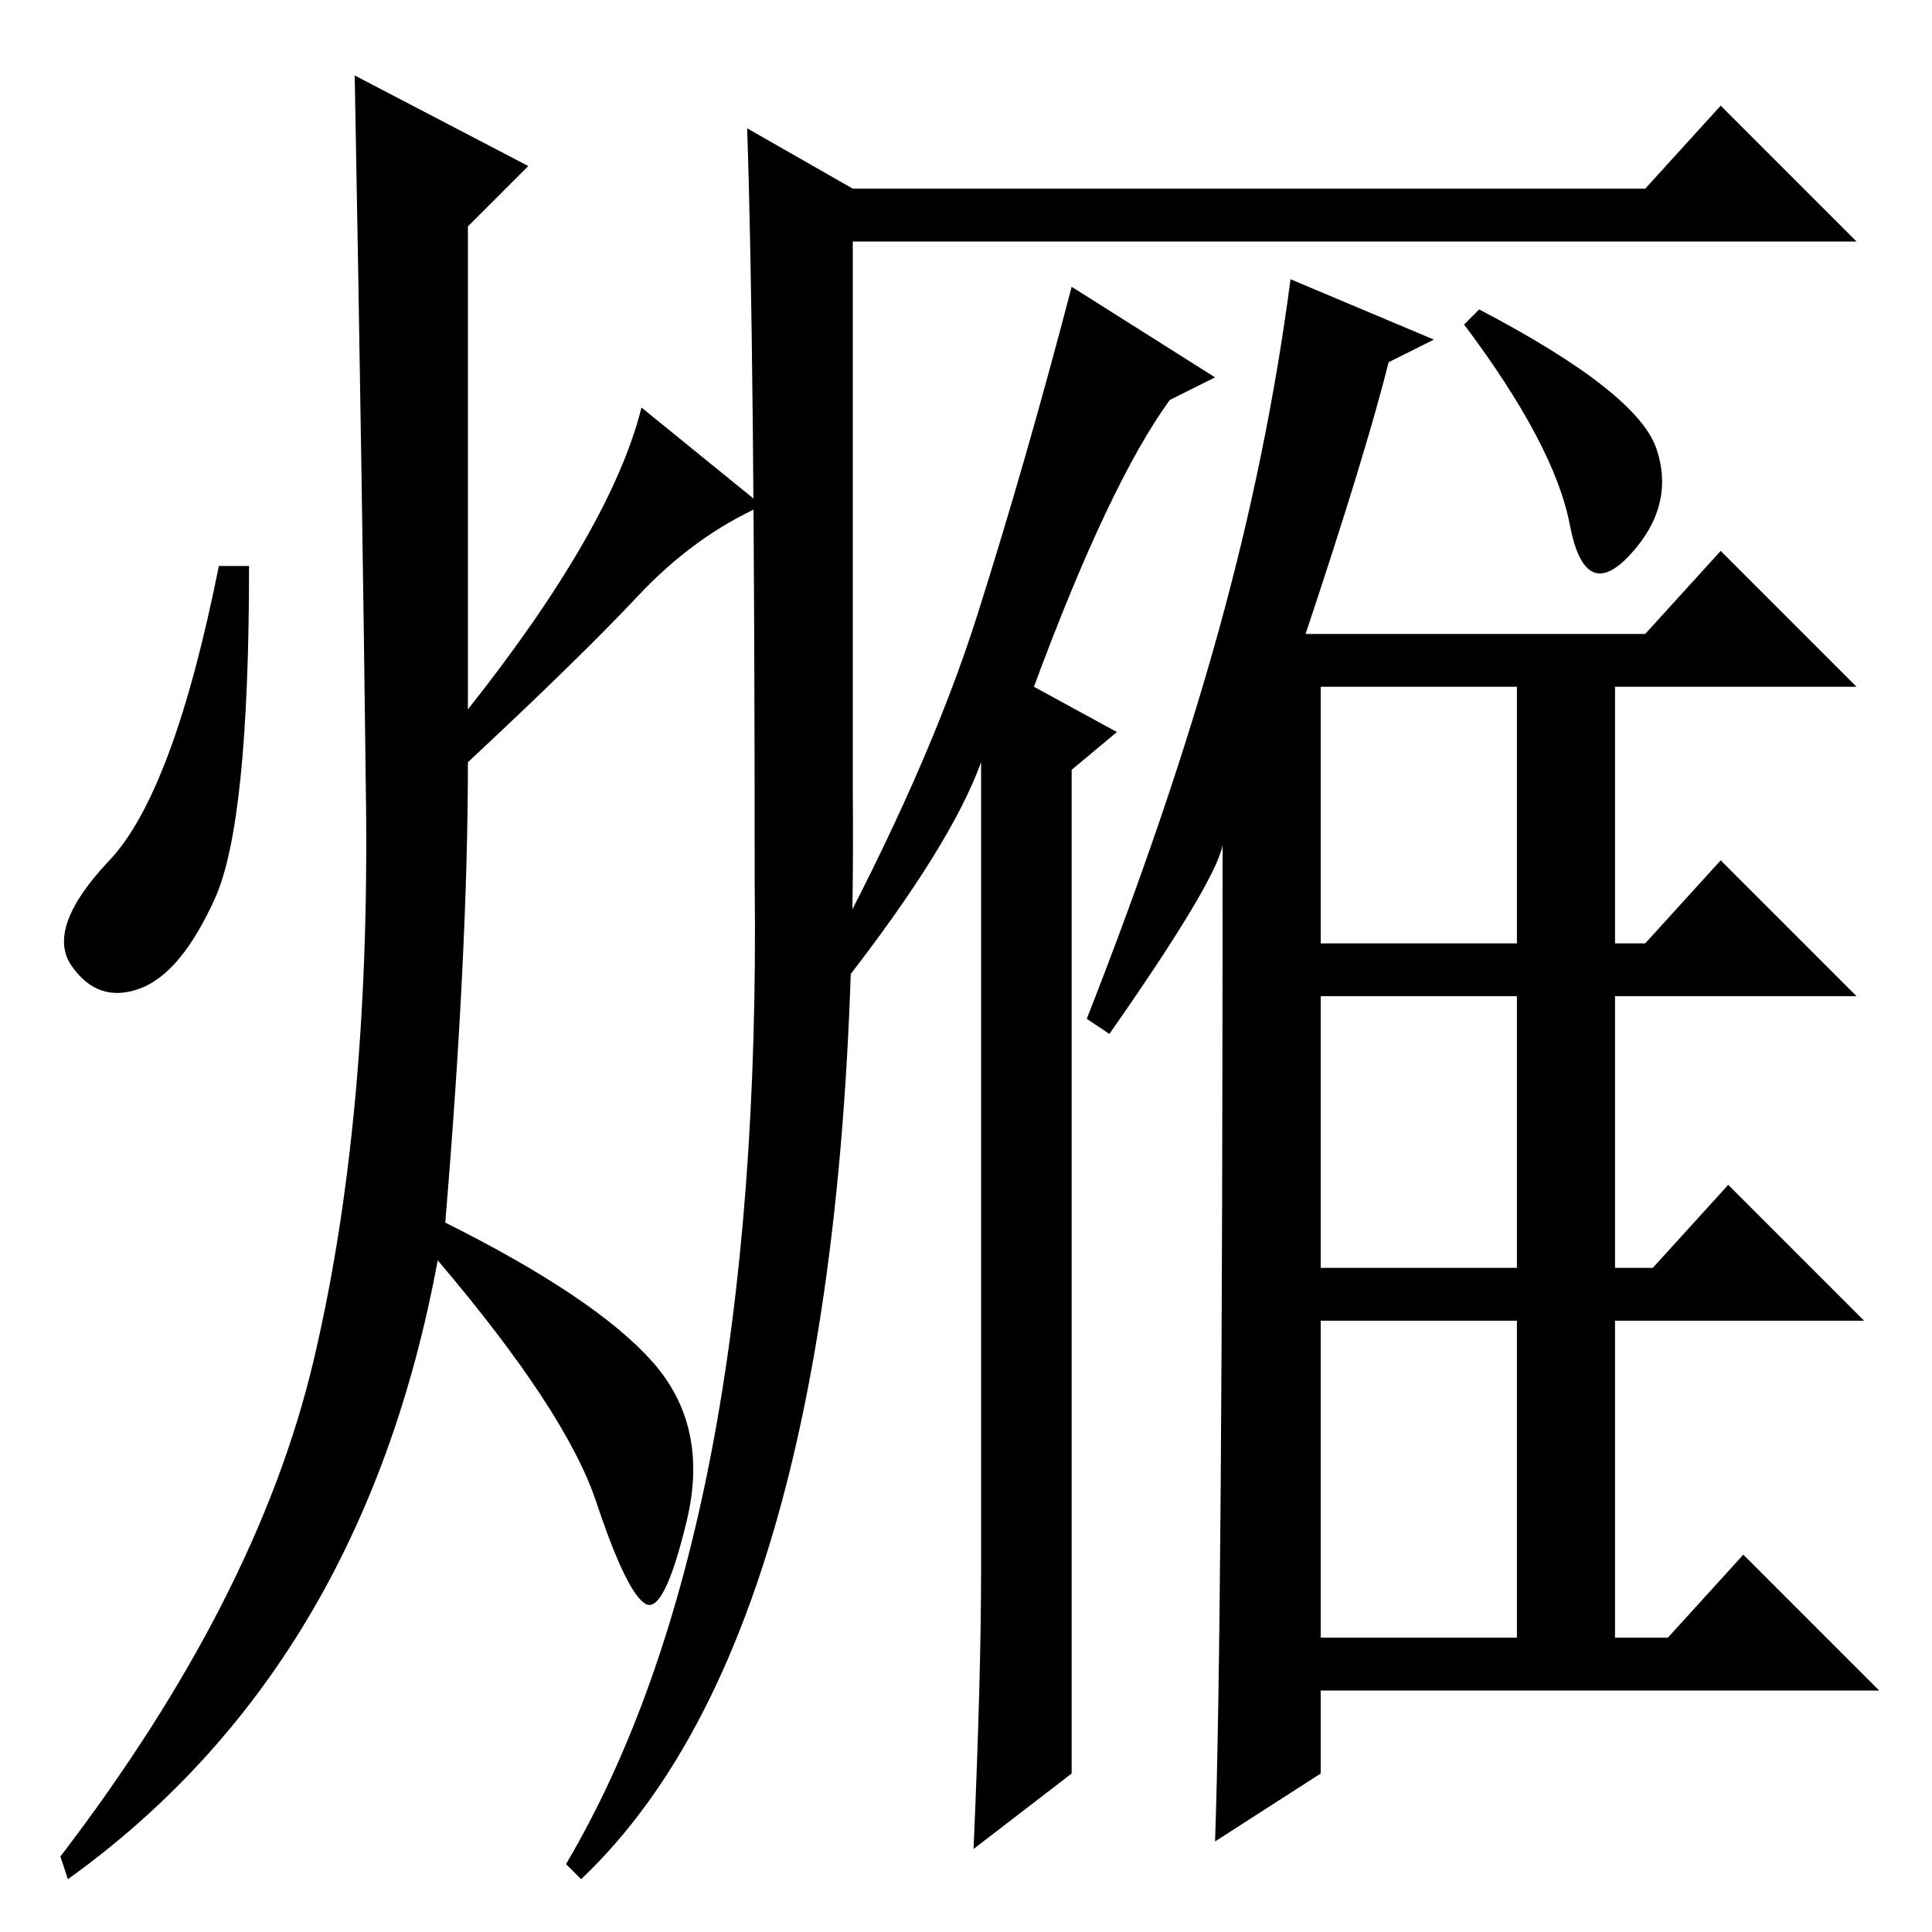 <?xml version="1.0" standalone="no"?>
<!DOCTYPE svg PUBLIC "-//W3C//DTD SVG 1.1//EN" "http://www.w3.org/Graphics/SVG/1.1/DTD/svg11.dtd" >
<svg xmlns="http://www.w3.org/2000/svg" xmlns:xlink="http://www.w3.org/1999/xlink" version="1.1" viewBox="0 -36 256 256">
  <g transform="matrix(1 0 0 -1 0 220)">
   <path fill="currentColor"
d="M99 239l14 -8h105l10 11l18 -18h-133v-73q1 -109 -36 -144l-2 2q26 44 25 130q0 71 -1 100zM109 128q14 26 20.5 46.5t12.5 43.5l19 -12l-6 -3q-8 -11 -18 -38l11 -6l-6 -5v-133l-13 -10q1 23 1 37v107q-4 -11 -18 -29zM175 131h26v34h-26v-34zM175 88h26v36h-26v-36z
M175 39h26v42h-26v-42zM184 208q-3 -12 -11 -36h45l10 11l18 -18h-32v-34h4l10 11l18 -18h-32v-36h5l10 11l18 -18h-33v-42h7l10 11l18 -18h-74v-11l-14 -9q1 28 1 132q-1 -5 -15 -25l-3 2q11 28 17.5 51.5t9.5 46.5l19 -8zM219.5 196.5q2.5 -7.5 -3.5 -14t-8 4t-14 26.5
l2 2q21 -11 23.5 -18.5zM70 234l-8 -8v-64q19 24 23 40l16 -13q-9 -4 -16.5 -12t-22.5 -22q0 -25 -3 -61q20 -10 27.5 -18.5t4.5 -21t-5.5 -11t-6.5 13.5t-21 32q-10 -54 -49 -82l-1 3q26 34 33.5 65.5t7 74t-1.5 96.5zM28.5 137q-4.5 -10 -10 -12t-9 3t5 14t14.5 39h4
q0 -34 -4.5 -44z" />
  </g>

</svg>
